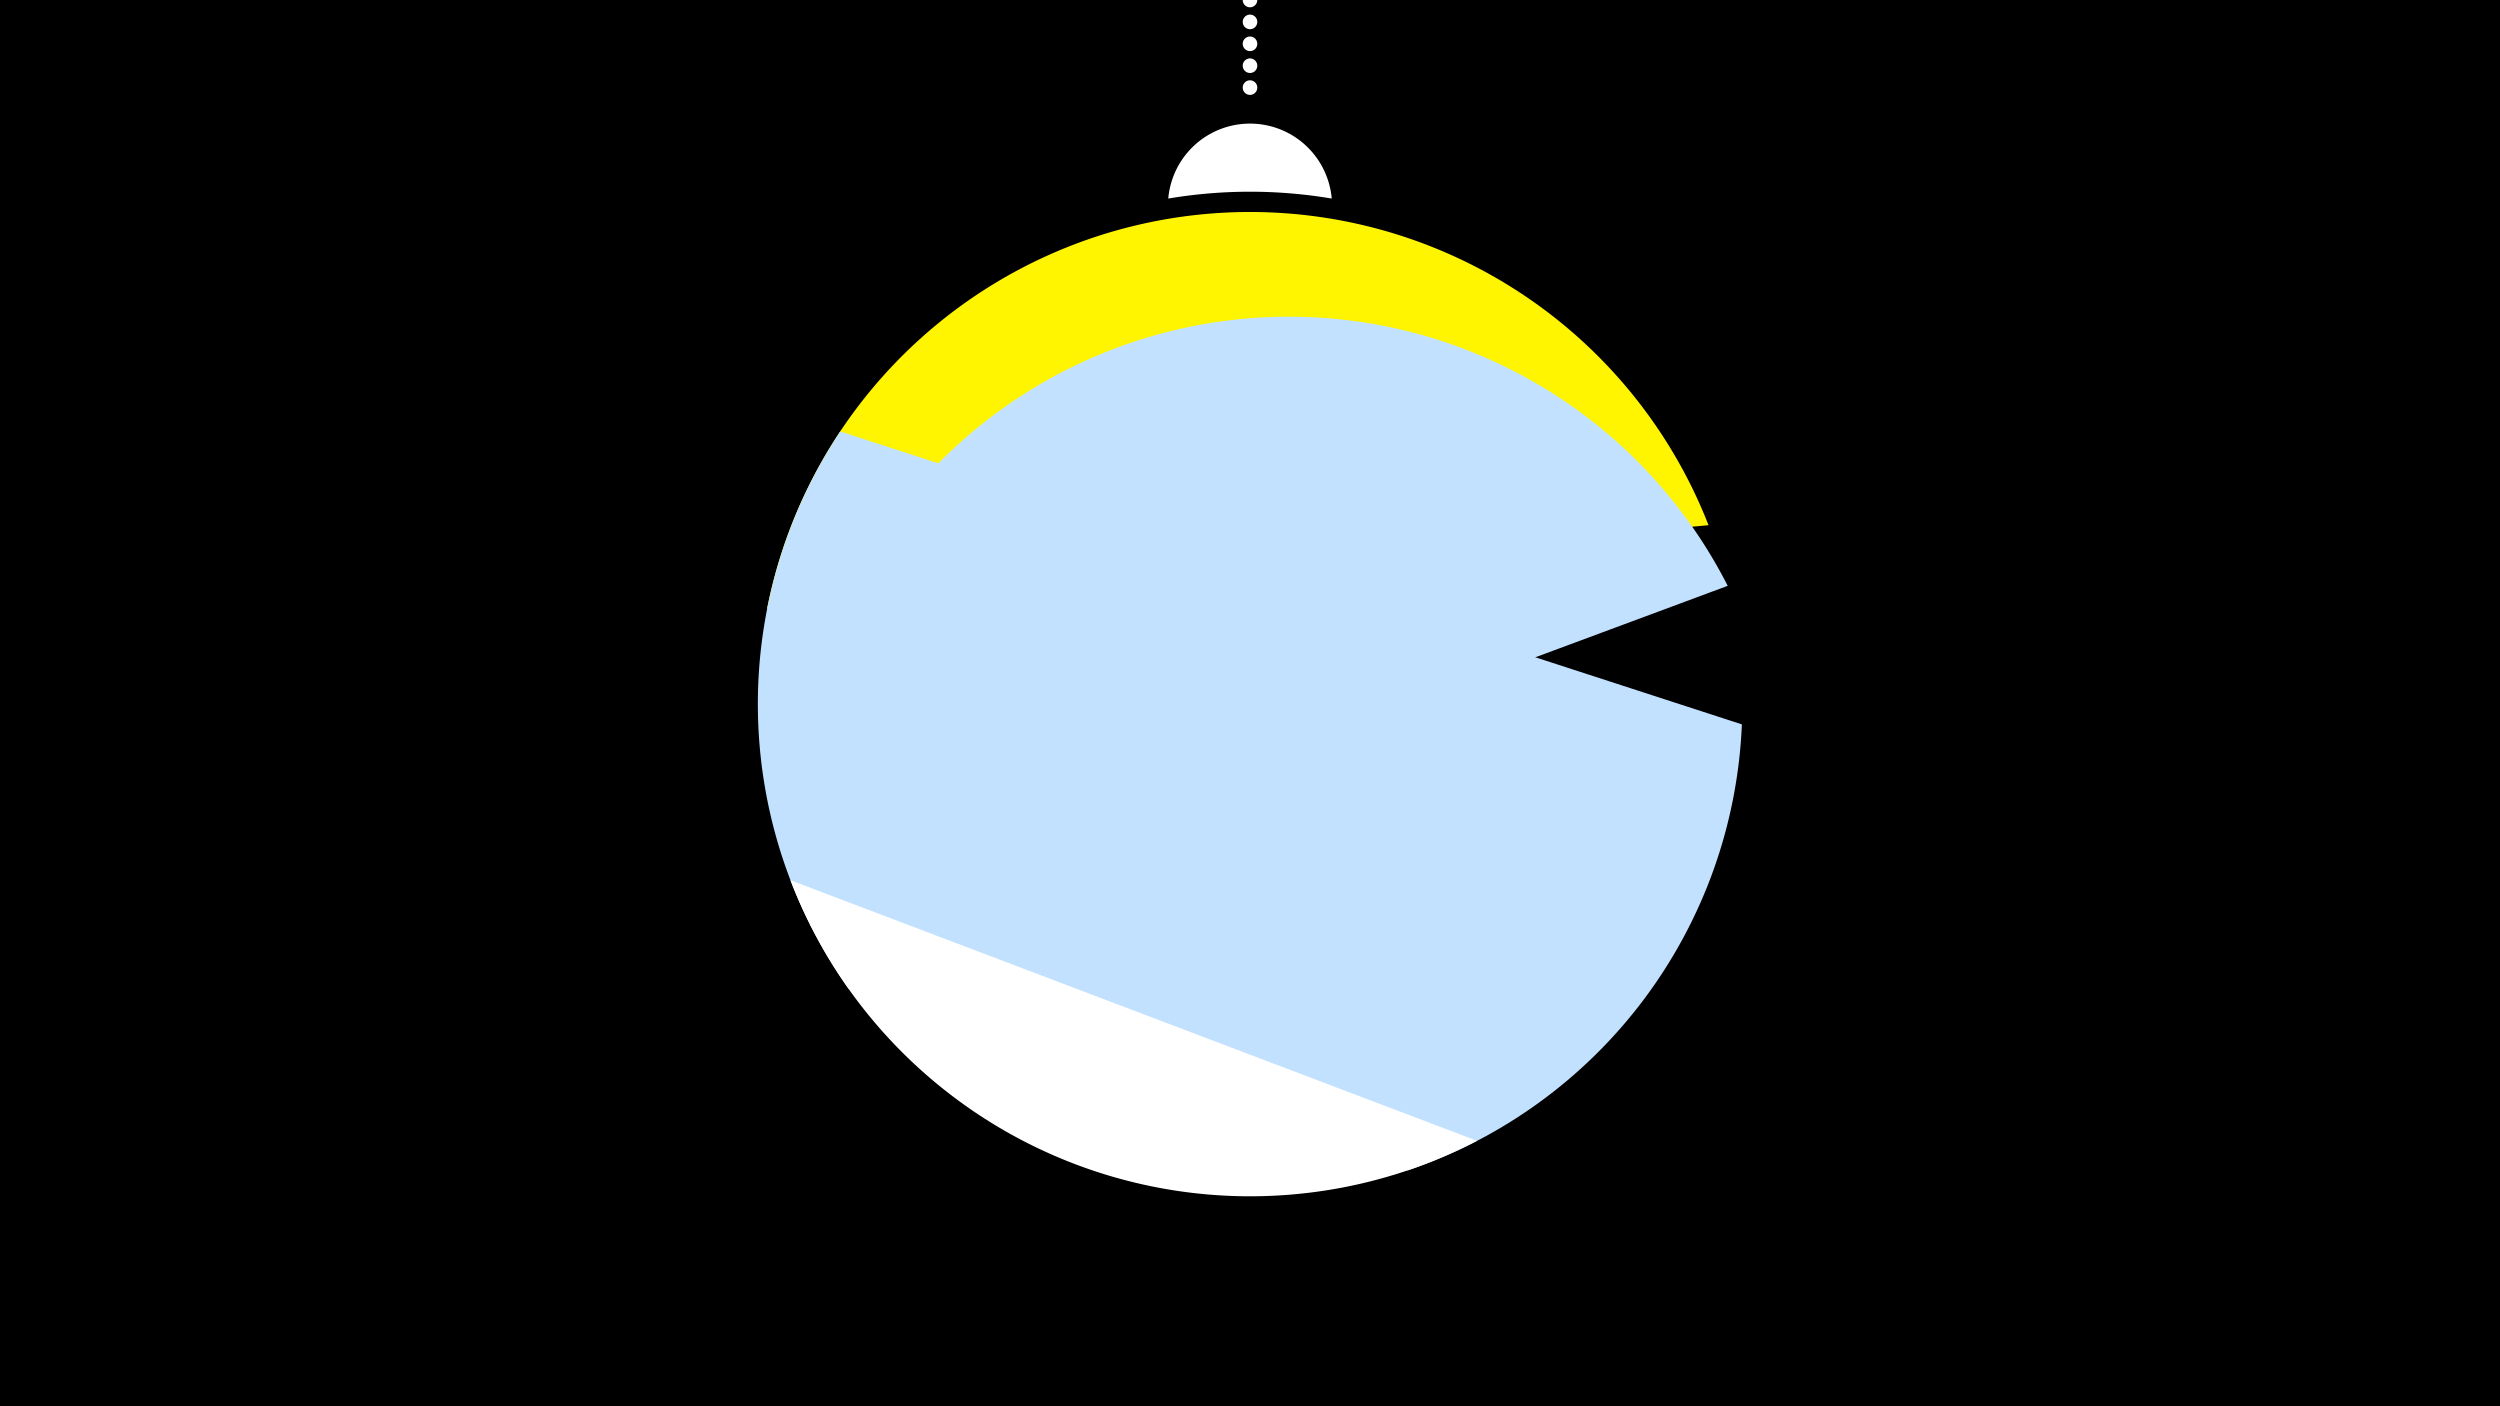 <svg width="1200" height="675" viewBox="-500 -500 1200 675" xmlns="http://www.w3.org/2000/svg"><path d="M-500-500h1200v675h-1200z" fill="#000"/><path d="M139.228,-404.694A 39.375 39.375 0 0 0 60.772 -404.694A 236 236 0 0 1 139.228 -404.694" fill="#fff"/><path d="M100,-500V-447.469" stroke="#fff" stroke-linecap="round" stroke-dasharray="0.01 10.5" stroke-width="7"/><path d="M-131.8-207.9l451.9-40a236.3 236.3 0 0 0-451.9 40" fill="#fff500" /><path d="M-110.8-55.3l440.1-163.5a236.3 236.3 0 0 0-440.1 163.5" fill="#c2e1ff" /><path d="M-92.7-25.4l268.4 87.2a236.3 236.3 0 0 0 160.4-214.1l0 0-432.8-140.6a236.3 236.3 0 0 0 4 267.5" fill="#c2e1ff" /><path d="M-120.6-77.5l329.6 125.1a236.3 236.3 0 0 1-329.6-125.1" fill="#fff" /></svg>